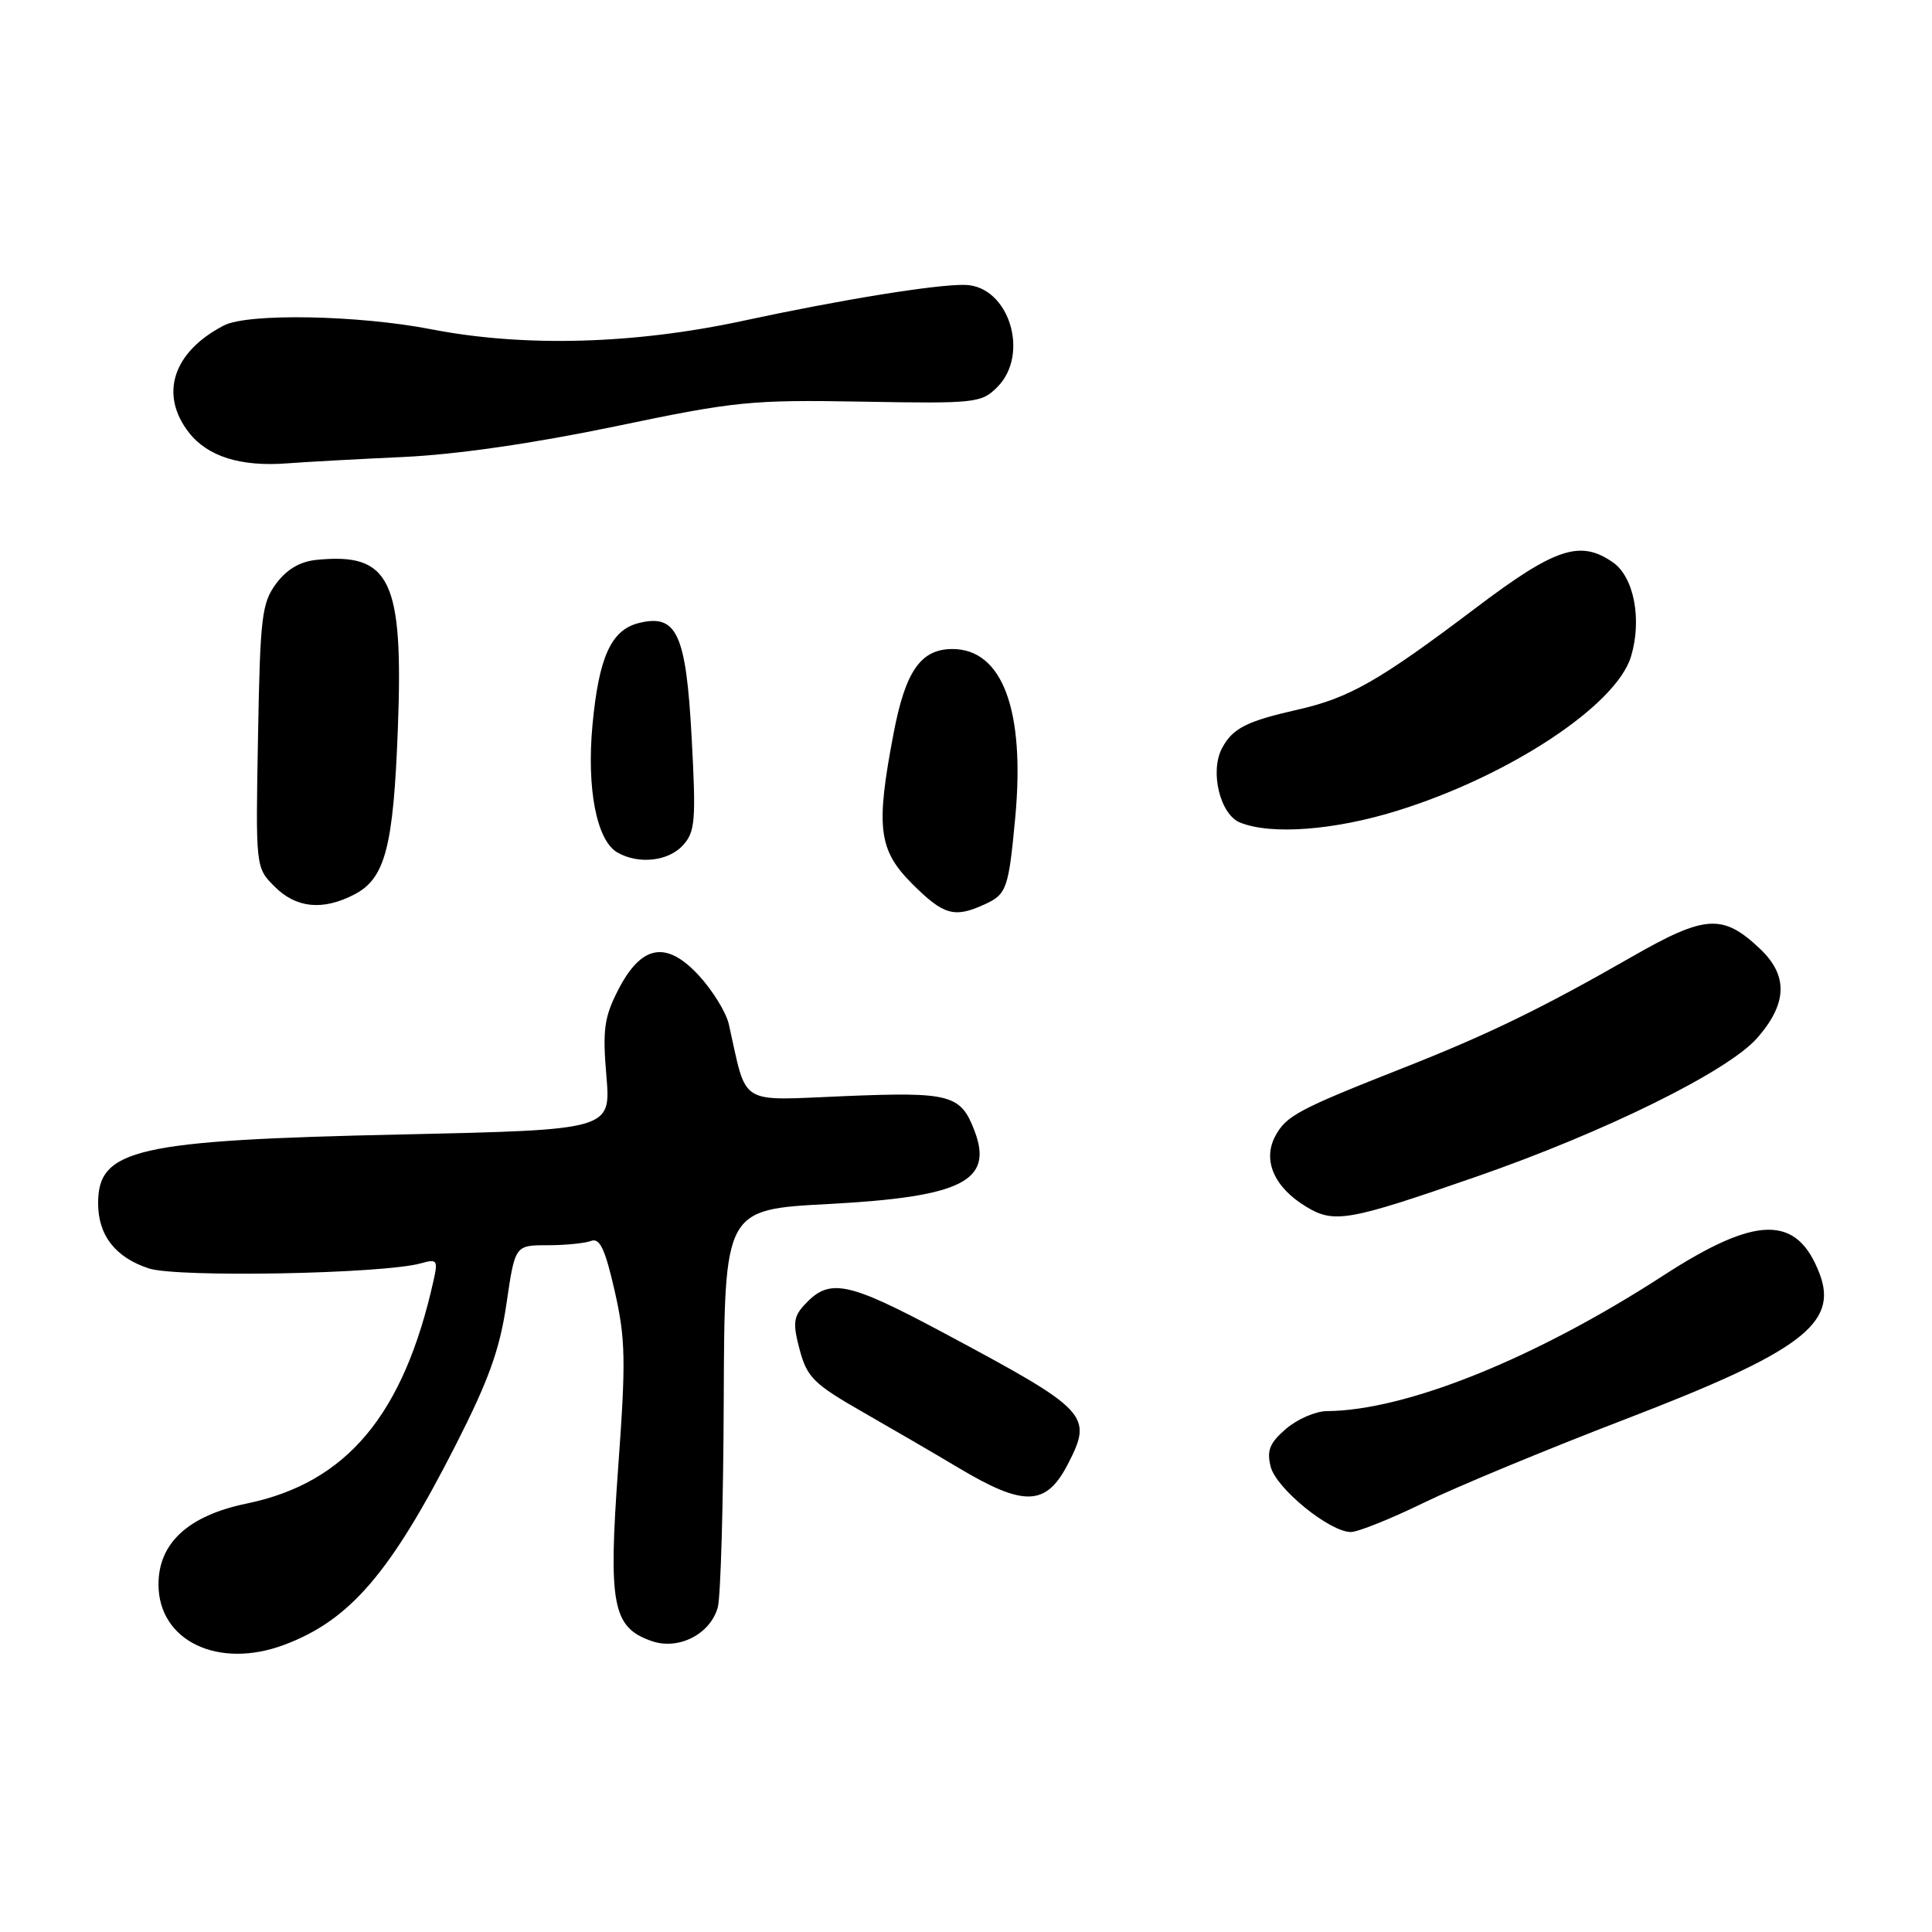 <?xml version="1.0" encoding="UTF-8" standalone="no"?>
<!DOCTYPE svg PUBLIC "-//W3C//DTD SVG 1.1//EN" "http://www.w3.org/Graphics/SVG/1.1/DTD/svg11.dtd" >
<svg xmlns="http://www.w3.org/2000/svg" xmlns:xlink="http://www.w3.org/1999/xlink" version="1.1" viewBox="0 0 256 256">
 <g >
 <path fill="currentColor"
d=" M 37.68 217.94 C 46.38 214.68 51.75 208.42 60.37 191.50 C 64.76 182.87 66.22 178.83 67.11 172.75 C 68.24 165.00 68.24 165.00 72.54 165.00 C 74.90 165.00 77.50 164.74 78.32 164.43 C 79.47 163.99 80.18 165.49 81.45 171.07 C 82.89 177.41 82.95 180.24 81.91 194.48 C 80.59 212.65 81.16 215.63 86.32 217.44 C 89.89 218.70 94.12 216.55 95.11 212.98 C 95.49 211.62 95.85 199.20 95.90 185.38 C 96.00 160.27 96.00 160.27 109.73 159.54 C 127.46 158.60 131.66 156.50 129.13 149.84 C 127.30 145.04 125.94 144.67 111.98 145.24 C 97.60 145.82 99.06 146.73 96.57 135.70 C 96.22 134.16 94.45 131.28 92.64 129.30 C 88.30 124.57 84.98 125.16 81.88 131.23 C 80.06 134.80 79.83 136.48 80.35 142.57 C 80.95 149.71 80.95 149.71 53.22 150.32 C 18.02 151.09 13.00 152.23 13.00 159.43 C 13.00 163.68 15.28 166.61 19.71 168.07 C 23.48 169.31 50.79 168.80 55.80 167.39 C 57.91 166.79 58.05 166.98 57.46 169.62 C 53.49 187.47 45.95 196.49 32.68 199.23 C 24.96 200.82 21.00 204.46 21.00 209.94 C 21.00 217.43 28.92 221.23 37.68 217.94 Z  M 188.60 199.15 C 192.94 197.03 205.05 192.01 215.50 188.00 C 238.59 179.13 243.61 175.37 241.11 168.79 C 238.12 160.93 232.78 160.99 220.39 169.02 C 203.40 180.03 186.30 186.91 175.81 186.98 C 174.32 186.99 171.89 188.05 170.40 189.33 C 168.24 191.19 167.83 192.19 168.37 194.34 C 169.09 197.22 176.18 203.00 179.00 203.00 C 179.93 203.00 184.25 201.27 188.60 199.15 Z  M 141.49 194.02 C 144.85 187.51 144.27 186.90 125.11 176.65 C 112.16 169.73 109.87 169.28 106.51 172.99 C 105.13 174.51 105.05 175.46 105.97 178.88 C 106.94 182.50 107.85 183.40 114.28 187.08 C 118.25 189.35 123.97 192.68 127.00 194.49 C 135.68 199.68 138.61 199.59 141.49 194.02 Z  M 195.61 155.92 C 212.67 150.00 228.95 141.96 232.83 137.55 C 236.83 132.99 236.96 129.29 233.25 125.76 C 228.30 121.05 225.98 121.19 216.23 126.78 C 204.34 133.59 197.20 137.07 186.00 141.48 C 172.05 146.98 170.42 147.84 168.98 150.54 C 167.27 153.74 168.83 157.32 173.05 159.88 C 176.77 162.15 178.62 161.82 195.61 155.92 Z  M 130.43 119.85 C 133.40 118.50 133.64 117.81 134.53 108.28 C 135.84 94.09 132.82 86.00 126.20 86.00 C 122.01 86.00 119.97 88.92 118.40 97.20 C 116.02 109.65 116.39 112.63 120.88 117.12 C 125.03 121.26 126.44 121.67 130.43 119.85 Z  M 46.94 118.53 C 51.04 116.41 52.13 112.27 52.72 96.50 C 53.46 76.83 51.72 73.22 41.99 74.18 C 39.78 74.39 38.01 75.43 36.60 77.32 C 34.69 79.89 34.47 81.71 34.19 97.55 C 33.87 114.96 33.87 114.96 36.39 117.48 C 39.24 120.34 42.77 120.69 46.94 118.53 Z  M 90.50 112.00 C 92.12 110.21 92.24 108.73 91.65 97.78 C 90.91 83.95 89.68 81.29 84.63 82.56 C 80.98 83.47 79.35 87.07 78.51 96.03 C 77.72 104.48 79.05 111.34 81.78 112.94 C 84.58 114.57 88.56 114.14 90.50 112.00 Z  M 185.20 107.41 C 200.04 102.79 214.19 93.44 216.12 86.98 C 217.59 82.09 216.51 76.47 213.74 74.53 C 209.39 71.49 206.09 72.58 195.50 80.59 C 182.76 90.22 178.79 92.48 172.00 94.02 C 165.16 95.57 163.34 96.49 161.93 99.13 C 160.28 102.21 161.66 107.92 164.31 108.99 C 168.44 110.66 176.82 110.02 185.20 107.41 Z  M 53.50 60.55 C 60.45 60.23 70.76 58.74 81.50 56.50 C 97.43 53.17 99.49 52.96 114.22 53.22 C 129.25 53.49 130.03 53.40 132.13 51.31 C 136.52 46.93 133.68 37.88 127.87 37.75 C 124.09 37.66 111.49 39.70 98.50 42.50 C 84.00 45.63 69.42 46.02 57.14 43.63 C 47.50 41.75 32.87 41.48 29.68 43.12 C 22.91 46.61 21.07 52.28 25.06 57.35 C 27.54 60.50 31.90 61.86 38.00 61.40 C 40.48 61.21 47.45 60.83 53.50 60.55 Z "/>
</g>
</svg>